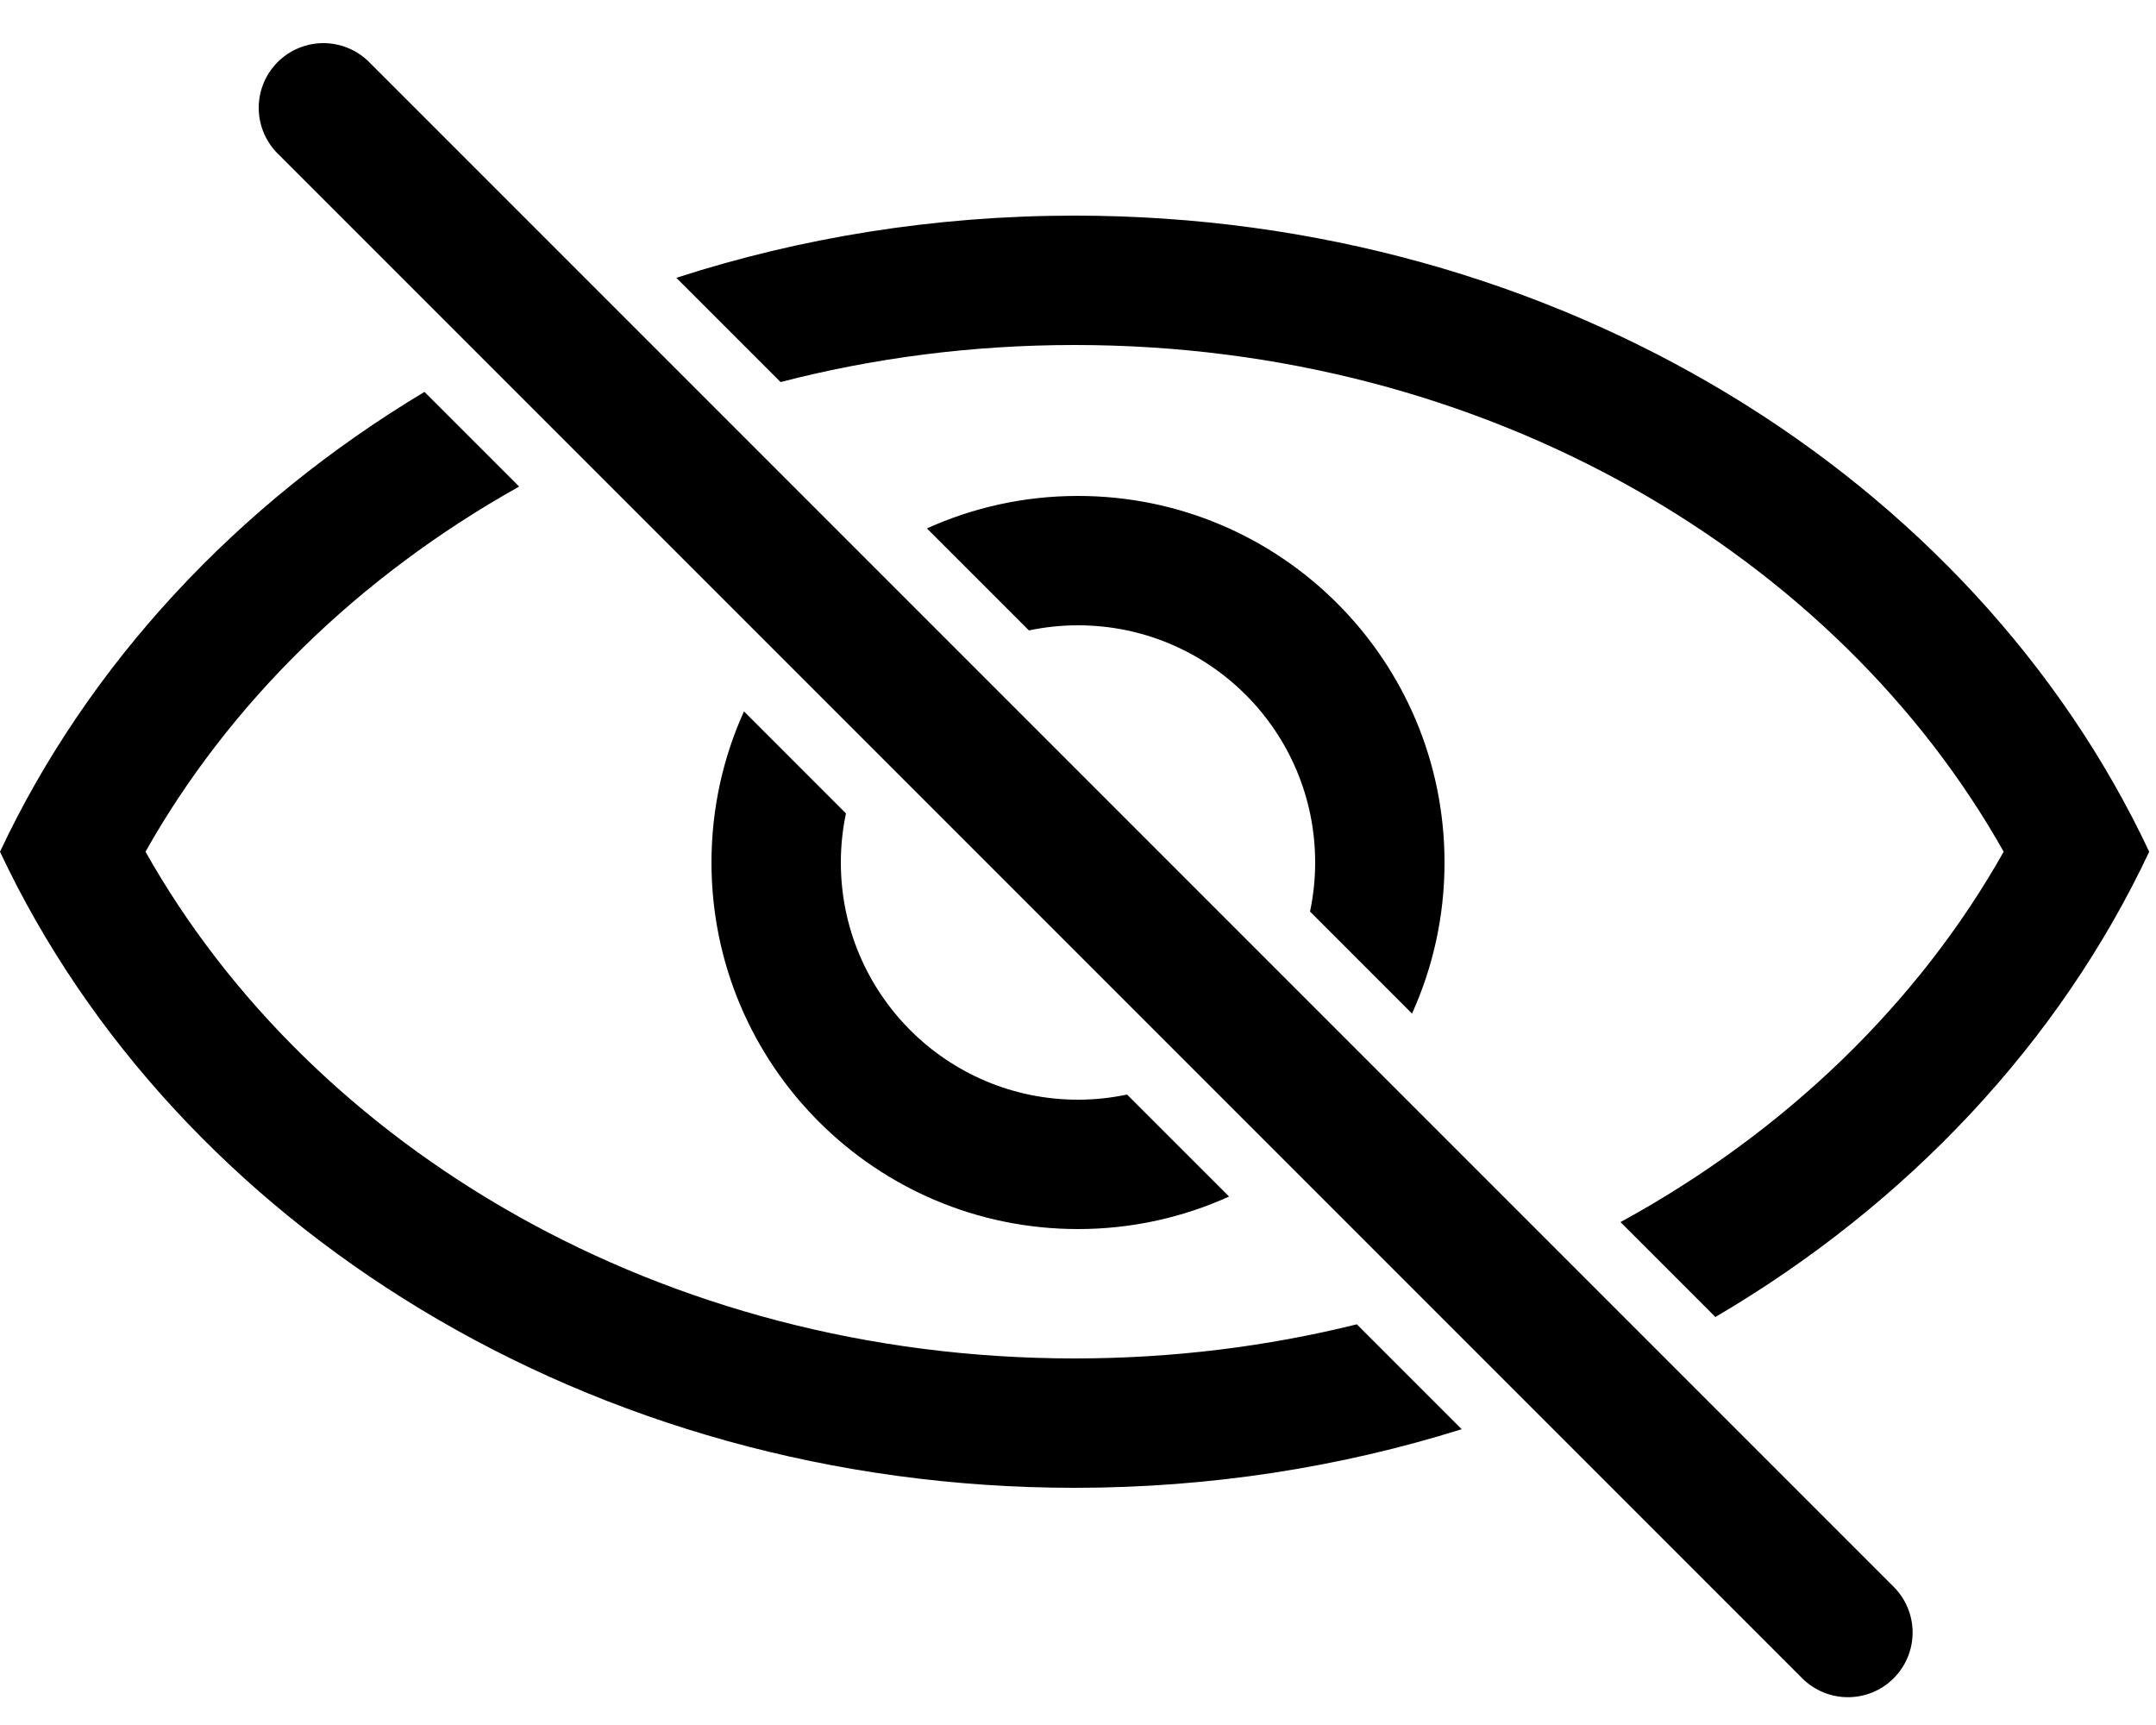 <svg width="100" height="80" viewBox="0 0 100 80" fill="none" xmlns="http://www.w3.org/2000/svg">
<path d="M24.08 22.565C16.631 26.73 10.622 32.622 6.749 39.5C14.468 53.208 30.671 63 49.843 63C54.399 63 58.786 62.445 62.933 61.418L67.797 66.282C62.18 68.042 56.137 69 49.843 69C27.396 69 8.148 56.825 0 39.5C4.095 30.794 10.992 23.388 19.689 18.175L24.08 22.565ZM49.843 10C72.29 10 91.536 22.175 99.685 39.5C95.523 48.349 88.465 55.853 79.564 61.079L75.162 56.677C82.814 52.5 88.985 46.514 92.935 39.5C85.216 25.792 69.014 16 49.843 16C45.086 16 40.511 16.603 36.204 17.719L31.369 12.884C37.133 11.019 43.354 10 49.843 10ZM39.237 37.723C39.083 38.458 39 39.219 39 40C39 46.075 43.925 51 50 51C50.781 51 51.542 50.916 52.276 50.762L57.007 55.492C54.87 56.46 52.498 57 50 57C40.611 57 33 49.389 33 40C33 37.502 33.539 35.129 34.507 32.992L39.237 37.723ZM50 23C59.389 23 67 30.611 67 40C67 42.498 66.46 44.87 65.492 47.007L60.762 42.276C60.916 41.542 61 40.781 61 40C61 33.925 56.075 29 50 29C49.219 29 48.458 29.083 47.723 29.237L42.992 24.507C45.129 23.539 47.502 23 50 23Z" fill="black"/>
<path d="M15 5L85.711 75.711" stroke="black" stroke-width="6" stroke-linecap="round"/>
</svg>
